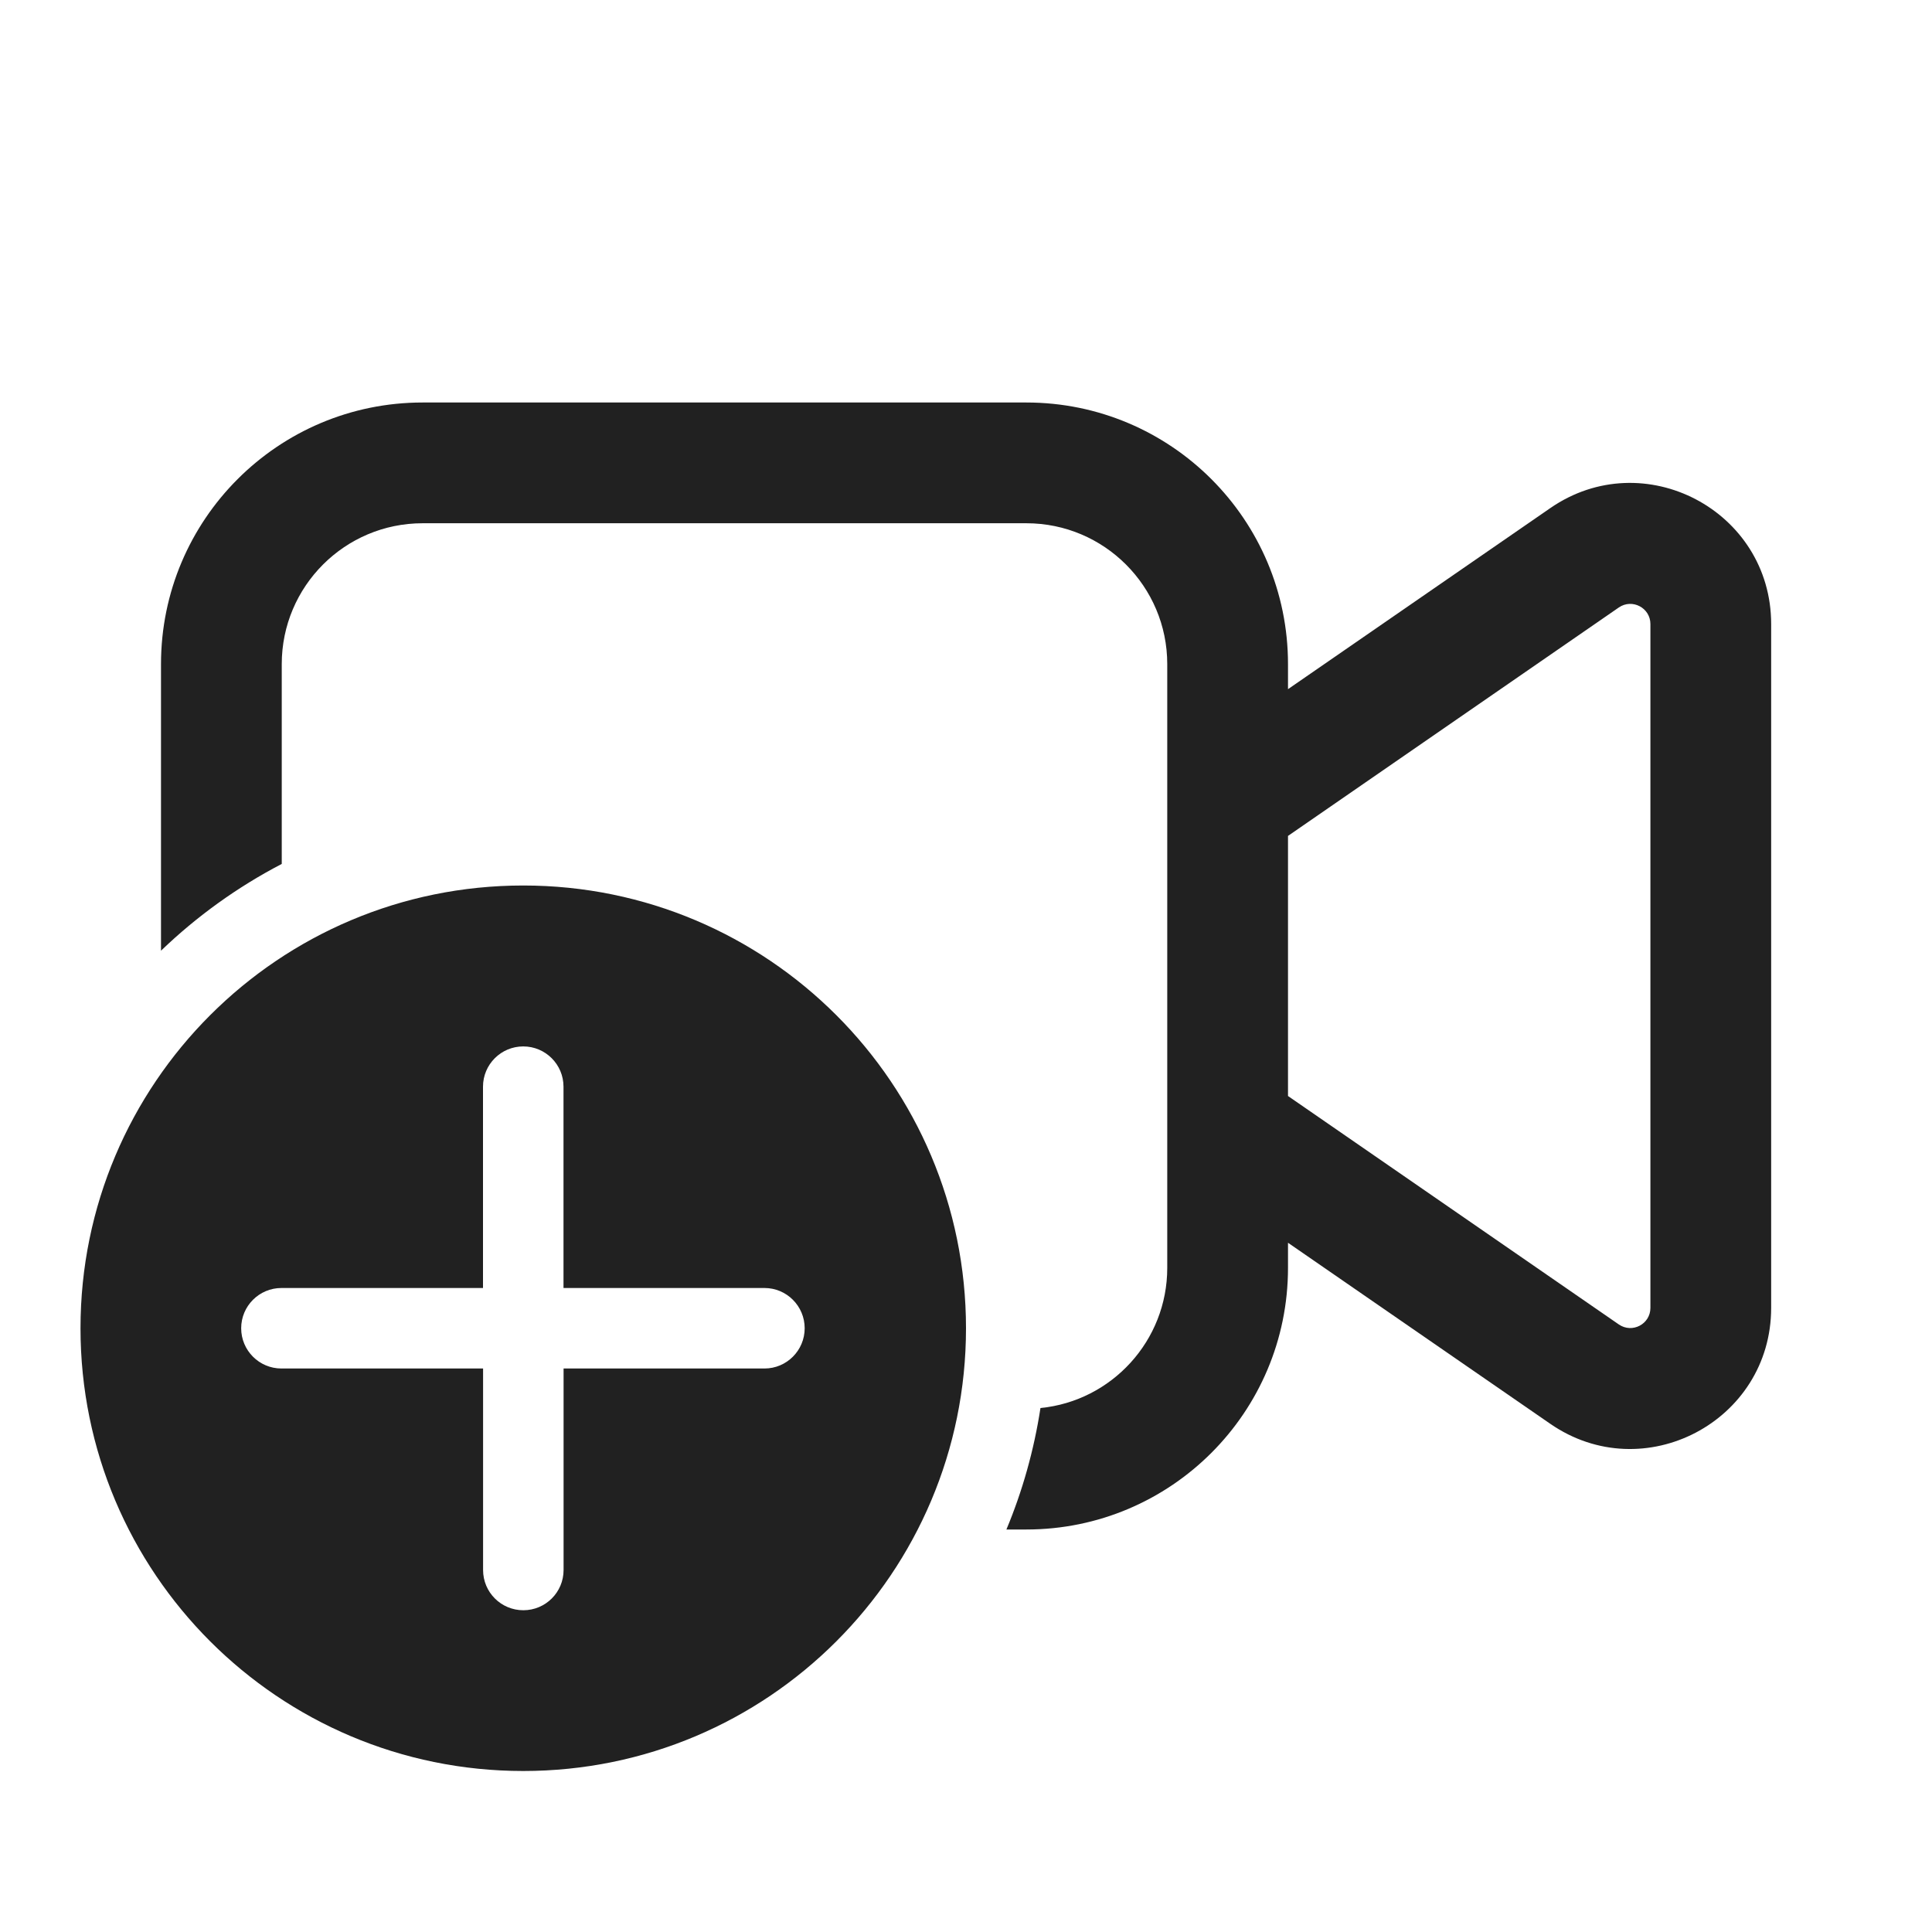 <svg width="24" height="24" viewBox="0 0 24 24" fill="none" xmlns="http://www.w3.org/2000/svg">
<path d="M5.25 5C3.455 5 2 6.455 2 8.25V11.81C2.444 11.383 2.949 11.019 3.5 10.732V8.25C3.5 7.284 4.284 6.5 5.25 6.5H12.75C13.716 6.5 14.5 7.284 14.5 8.25V15.75C14.5 16.657 13.809 17.404 12.925 17.491C12.844 18.018 12.701 18.523 12.502 19H12.75C14.545 19 16 17.545 16 15.75V15.438L19.258 17.687C20.418 18.489 22.002 17.658 22.002 16.247V7.752C22.002 6.341 20.418 5.51 19.258 6.312L16 8.561V8.25C16 6.455 14.545 5 12.75 5H5.25ZM16 10.384L20.11 7.546C20.276 7.432 20.502 7.551 20.502 7.752V16.247C20.502 16.449 20.276 16.567 20.11 16.453L16 13.615V10.384ZM12 16.5C12 13.462 9.538 11 6.5 11C3.462 11 1 13.462 1 16.5C1 19.538 3.462 22 6.5 22C9.538 22 12 19.538 12 16.5ZM7.001 17L7.001 19.503C7.001 19.78 6.777 20.003 6.501 20.003C6.225 20.003 6.001 19.78 6.001 19.503L6.001 17H3.496C3.22 17 2.996 16.776 2.996 16.5C2.996 16.224 3.22 16 3.496 16H6L6 13.499C6 13.223 6.224 12.999 6.5 12.999C6.776 12.999 7 13.223 7 13.499L7 16H9.497C9.772 16 9.996 16.224 9.996 16.5C9.996 16.776 9.772 17 9.497 17H7.001Z" fill="#212121"/>
</svg>
